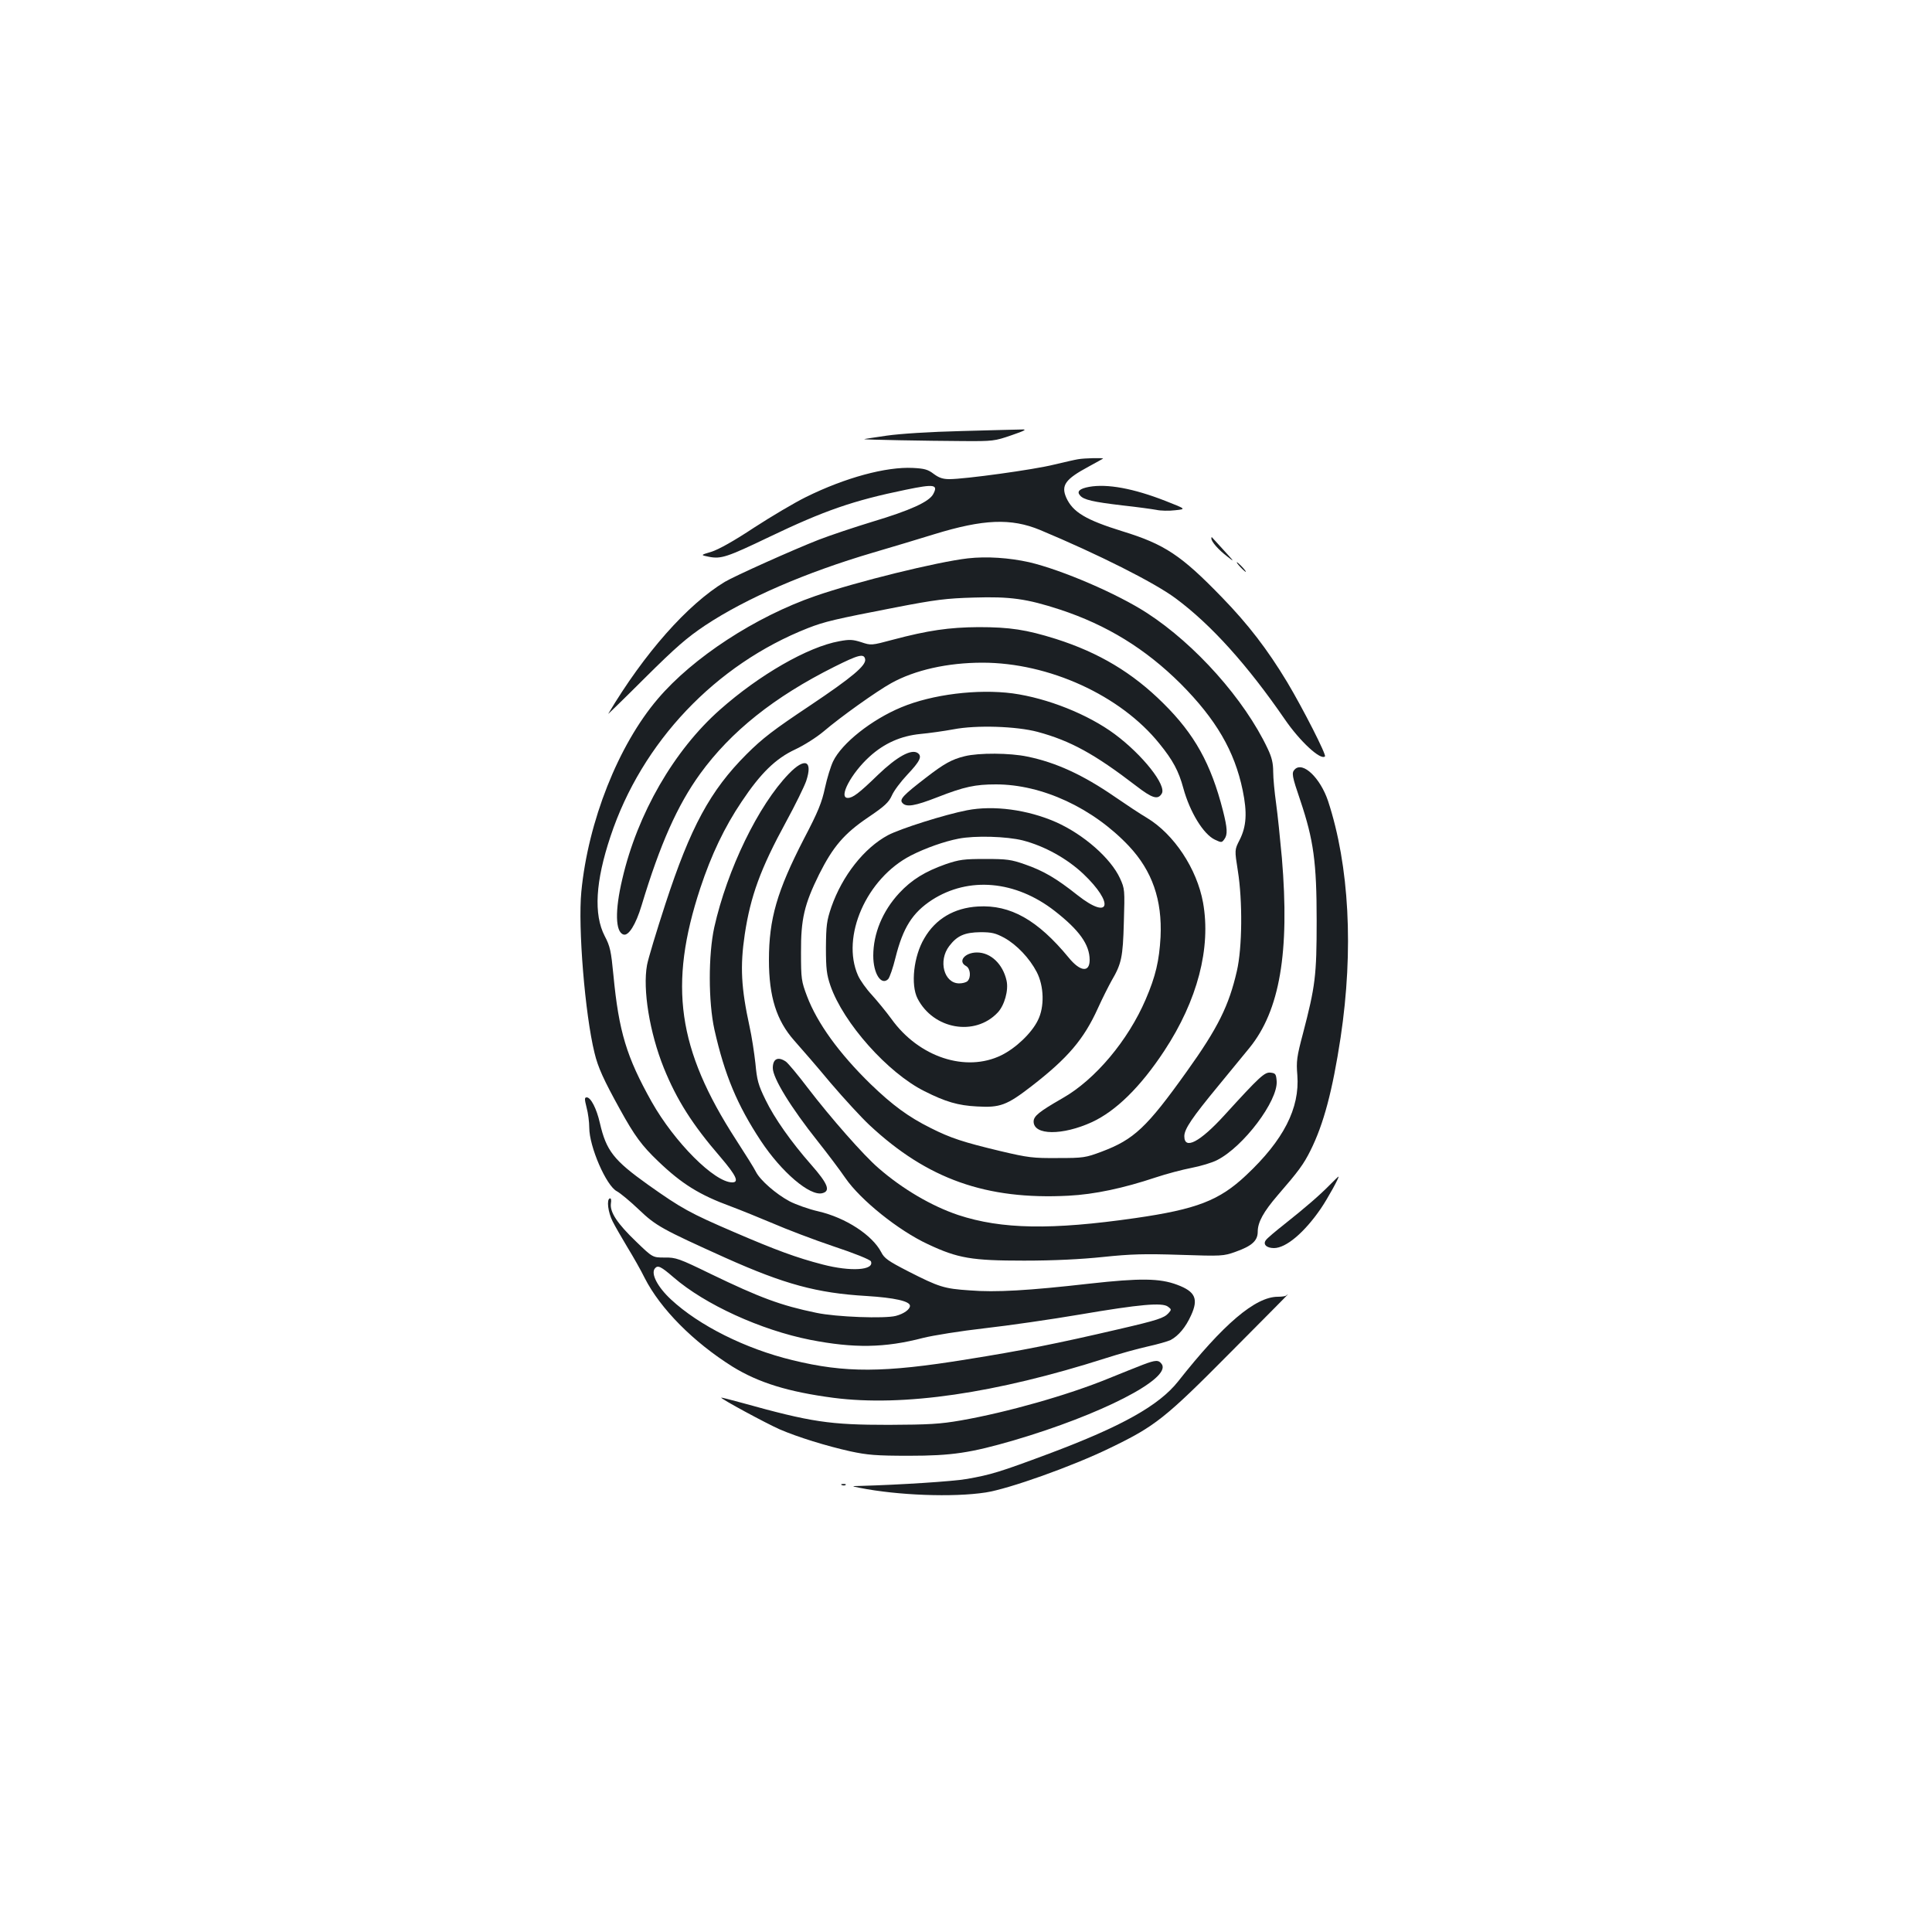 <?xml version="1.0" standalone="no"?>
<!DOCTYPE svg PUBLIC "-//W3C//DTD SVG 20010904//EN"
 "http://www.w3.org/TR/2001/REC-SVG-20010904/DTD/svg10.dtd">
<svg version="1.0" xmlns="http://www.w3.org/2000/svg"
 width="1000pt" height="1000pt" viewBox="0 0 1000 1000"
 preserveAspectRatio="xMidYMid meet">
<g transform="translate(0,1000) scale(0.1,-0.1)"
fill="#1b1f23" stroke="none">
<path d="M4979 7769 c-166 -4 -321 -14 -390 -24 -62 -9 -115 -17 -116 -18 -2
-3 324 -9 512 -10 154 -1 163 0 250 30 70 24 82 31 55 30 -19 0 -159 -4 -311
-8z"/>
<path d="M5580 7623 c-14 -2 -70 -15 -125 -28 -104 -26 -461 -75 -541 -75 -34
0 -54 7 -81 27 -30 23 -48 28 -108 31 -138 7 -350 -50 -554 -151 -57 -28 -177
-99 -268 -158 -104 -69 -185 -114 -221 -125 -57 -17 -57 -17 -12 -26 62 -12
93 -2 310 102 286 137 435 189 708 245 149 31 169 27 142 -23 -22 -40 -120
-84 -313 -142 -92 -28 -218 -70 -280 -94 -133 -52 -436 -188 -486 -218 -193
-117 -416 -369 -603 -683 -4 -5 82 78 190 186 161 160 218 209 312 272 213
141 520 274 870 377 96 28 238 71 316 95 254 78 397 84 547 22 299 -125 592
-272 702 -354 185 -137 373 -347 565 -626 78 -114 186 -214 208 -192 8 8 -113
246 -196 385 -102 169 -202 299 -337 438 -211 218 -297 275 -515 342 -190 59
-257 99 -291 174 -28 64 -5 96 116 161 39 21 72 40 74 41 6 5 -96 3 -129 -3z"/>
<path d="M5637 7480 c-49 -9 -65 -24 -47 -44 18 -23 68 -34 220 -52 74 -8 153
-19 175 -23 22 -5 66 -6 98 -2 57 6 57 6 -50 48 -166 65 -302 90 -396 73z"/>
<path d="M6270 7213 c0 -17 37 -59 83 -94 38 -30 37 -28 -17 31 -33 36 -61 67
-63 69 -2 2 -3 0 -3 -6z"/>
<path d="M5010 7110 c-158 -18 -577 -121 -790 -195 -310 -107 -634 -319 -815
-532 -205 -240 -361 -635 -396 -998 -18 -184 19 -635 68 -834 18 -76 48 -141
132 -293 75 -136 112 -187 198 -269 122 -117 214 -174 375 -233 51 -19 149
-59 218 -88 69 -30 210 -84 314 -119 106 -35 191 -69 194 -78 18 -46 -104 -54
-250 -16 -135 35 -241 74 -457 167 -230 99 -272 122 -447 246 -178 127 -216
176 -249 319 -17 75 -47 133 -68 133 -12 0 -12 -8 -1 -52 8 -29 14 -76 14
-105 0 -98 88 -301 143 -329 17 -9 69 -52 114 -95 88 -84 119 -101 447 -249
306 -137 474 -183 731 -198 145 -9 225 -27 225 -51 0 -18 -31 -41 -73 -52 -57
-15 -309 -6 -412 16 -184 38 -291 78 -546 201 -164 80 -181 86 -239 85 -62 0
-62 0 -147 82 -98 94 -137 153 -131 198 3 18 1 28 -6 26 -17 -6 -9 -72 15
-119 12 -24 46 -83 76 -133 30 -49 71 -121 90 -160 81 -159 251 -331 455 -459
135 -83 287 -130 521 -161 362 -47 840 23 1410 205 71 23 169 50 219 61 50 11
102 26 117 33 41 22 78 66 106 128 39 85 22 123 -72 158 -90 34 -192 35 -453
6 -317 -36 -486 -46 -621 -35 -133 9 -158 17 -319 99 -103 53 -123 67 -139 99
-46 88 -183 178 -325 211 -49 11 -116 35 -149 52 -71 38 -152 109 -174 152 -8
17 -55 92 -103 166 -304 470 -351 801 -185 1304 57 172 125 315 214 447 98
147 176 223 277 270 45 21 110 62 148 94 88 75 273 207 349 249 122 68 292
106 472 106 344 0 715 -169 916 -419 70 -86 100 -142 124 -231 34 -124 104
-238 163 -266 34 -16 36 -16 49 2 18 24 16 57 -7 148 -62 243 -147 396 -309
556 -159 158 -333 262 -556 333 -153 48 -238 61 -400 61 -153 -1 -262 -17
-443 -65 -112 -30 -113 -30 -164 -13 -44 14 -61 15 -114 5 -162 -29 -414 -174
-617 -354 -238 -210 -428 -539 -506 -877 -39 -164 -36 -274 6 -287 26 -9 64
51 94 151 95 315 185 518 303 681 159 219 383 398 695 554 124 62 153 70 159
39 6 -32 -66 -93 -287 -241 -186 -124 -244 -168 -327 -251 -188 -188 -290
-377 -420 -775 -46 -141 -89 -283 -95 -316 -23 -126 13 -349 87 -533 67 -165
147 -292 293 -461 82 -96 98 -131 61 -131 -92 0 -299 208 -417 417 -130 232
-170 363 -198 656 -12 124 -17 149 -45 202 -58 112 -48 283 30 516 162 488
544 890 1022 1078 87 34 139 46 453 107 207 40 263 47 405 51 189 6 274 -6
446 -62 243 -80 443 -203 625 -384 183 -184 279 -348 321 -551 24 -116 20
-187 -16 -258 -26 -51 -26 -51 -9 -159 25 -156 23 -399 -5 -519 -41 -179 -98
-295 -260 -521 -207 -290 -273 -351 -440 -414 -83 -31 -94 -33 -227 -33 -128
-1 -153 2 -297 36 -192 46 -257 67 -362 120 -114 57 -196 117 -310 227 -163
159 -276 315 -329 455 -29 77 -31 89 -31 226 -1 173 17 249 94 405 72 143 129
210 253 294 86 58 107 78 123 113 10 24 46 72 80 108 66 70 79 96 53 113 -33
21 -107 -20 -204 -113 -100 -97 -131 -120 -157 -120 -50 0 18 128 113 214 76
69 162 107 263 117 44 4 122 15 171 24 118 23 326 16 435 -13 171 -46 296
-115 511 -280 83 -64 112 -73 132 -40 27 42 -99 201 -243 308 -139 103 -348
186 -528 211 -182 24 -417 -5 -577 -72 -154 -64 -308 -186 -353 -280 -12 -25
-31 -86 -42 -137 -16 -75 -35 -123 -109 -264 -139 -270 -181 -414 -181 -627 0
-190 39 -313 131 -417 34 -38 119 -136 188 -219 70 -82 161 -181 202 -219 299
-279 604 -387 1029 -365 136 7 285 39 453 95 54 18 137 40 184 49 47 9 107 27
132 40 137 69 316 307 309 409 -3 37 -6 41 -31 44 -31 4 -56 -19 -240 -221
-126 -138 -207 -181 -207 -108 0 37 40 96 177 262 59 72 131 160 160 195 157
193 209 494 168 983 -9 99 -22 226 -30 283 -8 57 -15 130 -15 163 0 45 -7 75
-29 121 -120 254 -374 539 -624 701 -154 100 -440 223 -610 263 -103 23 -220
31 -317 20z m-1523 -3722 c162 -140 450 -272 707 -323 226 -44 385 -42 584 10
52 13 195 36 319 50 124 14 345 46 492 71 311 53 426 63 456 41 19 -14 19 -16
3 -34 -23 -25 -55 -36 -258 -83 -318 -74 -502 -111 -785 -156 -431 -70 -630
-71 -904 -4 -243 59 -483 179 -628 314 -69 64 -106 134 -83 161 15 18 31 10
97 -47z"/>
<path d="M6420 7065 c13 -14 26 -25 28 -25 3 0 -5 11 -18 25 -13 14 -26 25
-28 25 -3 0 5 -11 18 -25z"/>
<path d="M4994 6086 c-67 -16 -108 -39 -201 -111 -117 -90 -138 -112 -123
-130 20 -25 65 -17 183 29 138 54 195 66 302 66 239 0 502 -122 688 -319 121
-129 173 -279 164 -471 -7 -123 -25 -202 -77 -323 -91 -212 -261 -415 -430
-511 -122 -70 -150 -93 -150 -121 0 -72 149 -73 302 -3 125 58 252 183 375
370 171 260 242 531 200 766 -32 176 -151 355 -291 439 -34 20 -108 69 -166
109 -164 113 -305 178 -453 208 -89 19 -250 20 -323 2z"/>
<path d="M4083 5995 c-158 -163 -319 -496 -386 -795 -31 -142 -31 -386 1 -530
53 -235 118 -390 240 -575 108 -163 254 -287 318 -271 44 11 30 48 -57 147
-104 118 -191 242 -236 335 -39 79 -45 104 -53 190 -6 54 -19 140 -30 189 -44
202 -50 312 -25 480 30 197 81 338 213 580 48 88 95 184 105 213 35 106 -7
123 -90 37z"/>
<path d="M6702 6018 c-18 -18 -15 -34 29 -163 68 -203 84 -317 84 -620 0 -287
-7 -339 -71 -585 -32 -120 -35 -144 -29 -215 13 -171 -71 -336 -265 -518 -139
-131 -256 -176 -575 -222 -432 -62 -690 -58 -915 16 -137 46 -288 134 -413
243 -76 65 -249 262 -366 415 -50 66 -101 127 -113 136 -41 28 -68 15 -68 -33
0 -52 93 -204 234 -381 50 -63 114 -148 142 -189 78 -113 274 -271 427 -342
155 -73 227 -85 497 -85 155 0 295 7 410 19 143 15 215 17 397 11 217 -7 225
-7 289 16 84 30 114 57 114 104 0 49 30 103 103 188 109 126 134 160 170 232
68 136 114 309 156 585 68 454 45 889 -65 1224 -40 119 -130 206 -172 164z"/>
<path d="M5005 5806 c-114 -22 -345 -95 -409 -129 -123 -66 -236 -209 -293
-372 -24 -71 -27 -94 -28 -210 0 -110 4 -140 23 -196 67 -194 298 -453 487
-547 109 -55 174 -74 272 -79 119 -7 154 6 281 104 190 147 272 244 345 405
23 51 55 114 70 141 52 89 59 121 64 303 5 169 5 173 -20 228 -48 104 -188
227 -332 291 -146 64 -322 88 -460 61z m289 -156 c112 -29 228 -93 313 -173
162 -154 139 -243 -29 -111 -112 89 -178 127 -273 160 -71 25 -94 28 -205 28
-111 0 -134 -3 -205 -27 -107 -38 -176 -80 -241 -150 -86 -93 -134 -209 -134
-324 0 -92 41 -156 77 -121 8 9 25 58 38 111 39 156 88 233 189 299 190 122
432 101 635 -57 127 -99 181 -174 181 -254 0 -66 -49 -61 -109 13 -160 194
-301 274 -469 264 -123 -7 -220 -64 -278 -165 -55 -92 -71 -240 -35 -311 82
-160 297 -198 415 -73 35 37 57 115 46 165 -19 86 -82 146 -153 146 -63 0
-101 -46 -57 -70 23 -12 27 -59 8 -78 -7 -7 -26 -12 -43 -12 -79 0 -110 117
-52 193 41 54 80 71 162 72 59 0 78 -5 123 -29 65 -36 131 -106 168 -177 38
-73 41 -181 6 -250 -32 -66 -114 -144 -189 -181 -184 -90 -427 -10 -569 188
-27 37 -73 93 -101 124 -29 31 -61 76 -72 101 -89 201 44 503 274 621 74 38
173 73 246 87 85 17 250 12 333 -9z"/>
<path d="M6883 3867 c-53 -54 -126 -117 -233 -202 -47 -37 -91 -74 -97 -83
-18 -22 2 -42 41 -42 63 0 158 81 243 205 36 53 98 166 91 165 -2 0 -22 -20
-45 -43z"/>
<path d="M6657 3294 c-3 -3 -22 -6 -43 -6 -116 0 -282 -141 -516 -438 -99
-125 -292 -233 -668 -374 -257 -96 -301 -109 -425 -131 -75 -13 -344 -30 -550
-36 -50 -1 -50 -1 -5 -10 196 -39 483 -50 652 -24 118 18 448 135 643 230 234
113 285 153 621 492 166 167 301 303 300 303 -2 0 -5 -3 -9 -6z"/>
<path d="M5915 2936 c-33 -13 -112 -44 -175 -70 -212 -87 -527 -176 -766 -218
-109 -19 -166 -22 -374 -23 -307 0 -400 14 -760 114 -58 16 -106 28 -107 27
-5 -5 232 -133 302 -164 95 -41 241 -86 366 -114 89 -19 133 -23 304 -23 223
0 319 15 543 80 449 132 813 318 766 393 -16 24 -31 24 -99 -2z"/>
<path d="M4358 2313 c7 -3 16 -2 19 1 4 3 -2 6 -13 5 -11 0 -14 -3 -6 -6z"/>
</g>
</svg>
